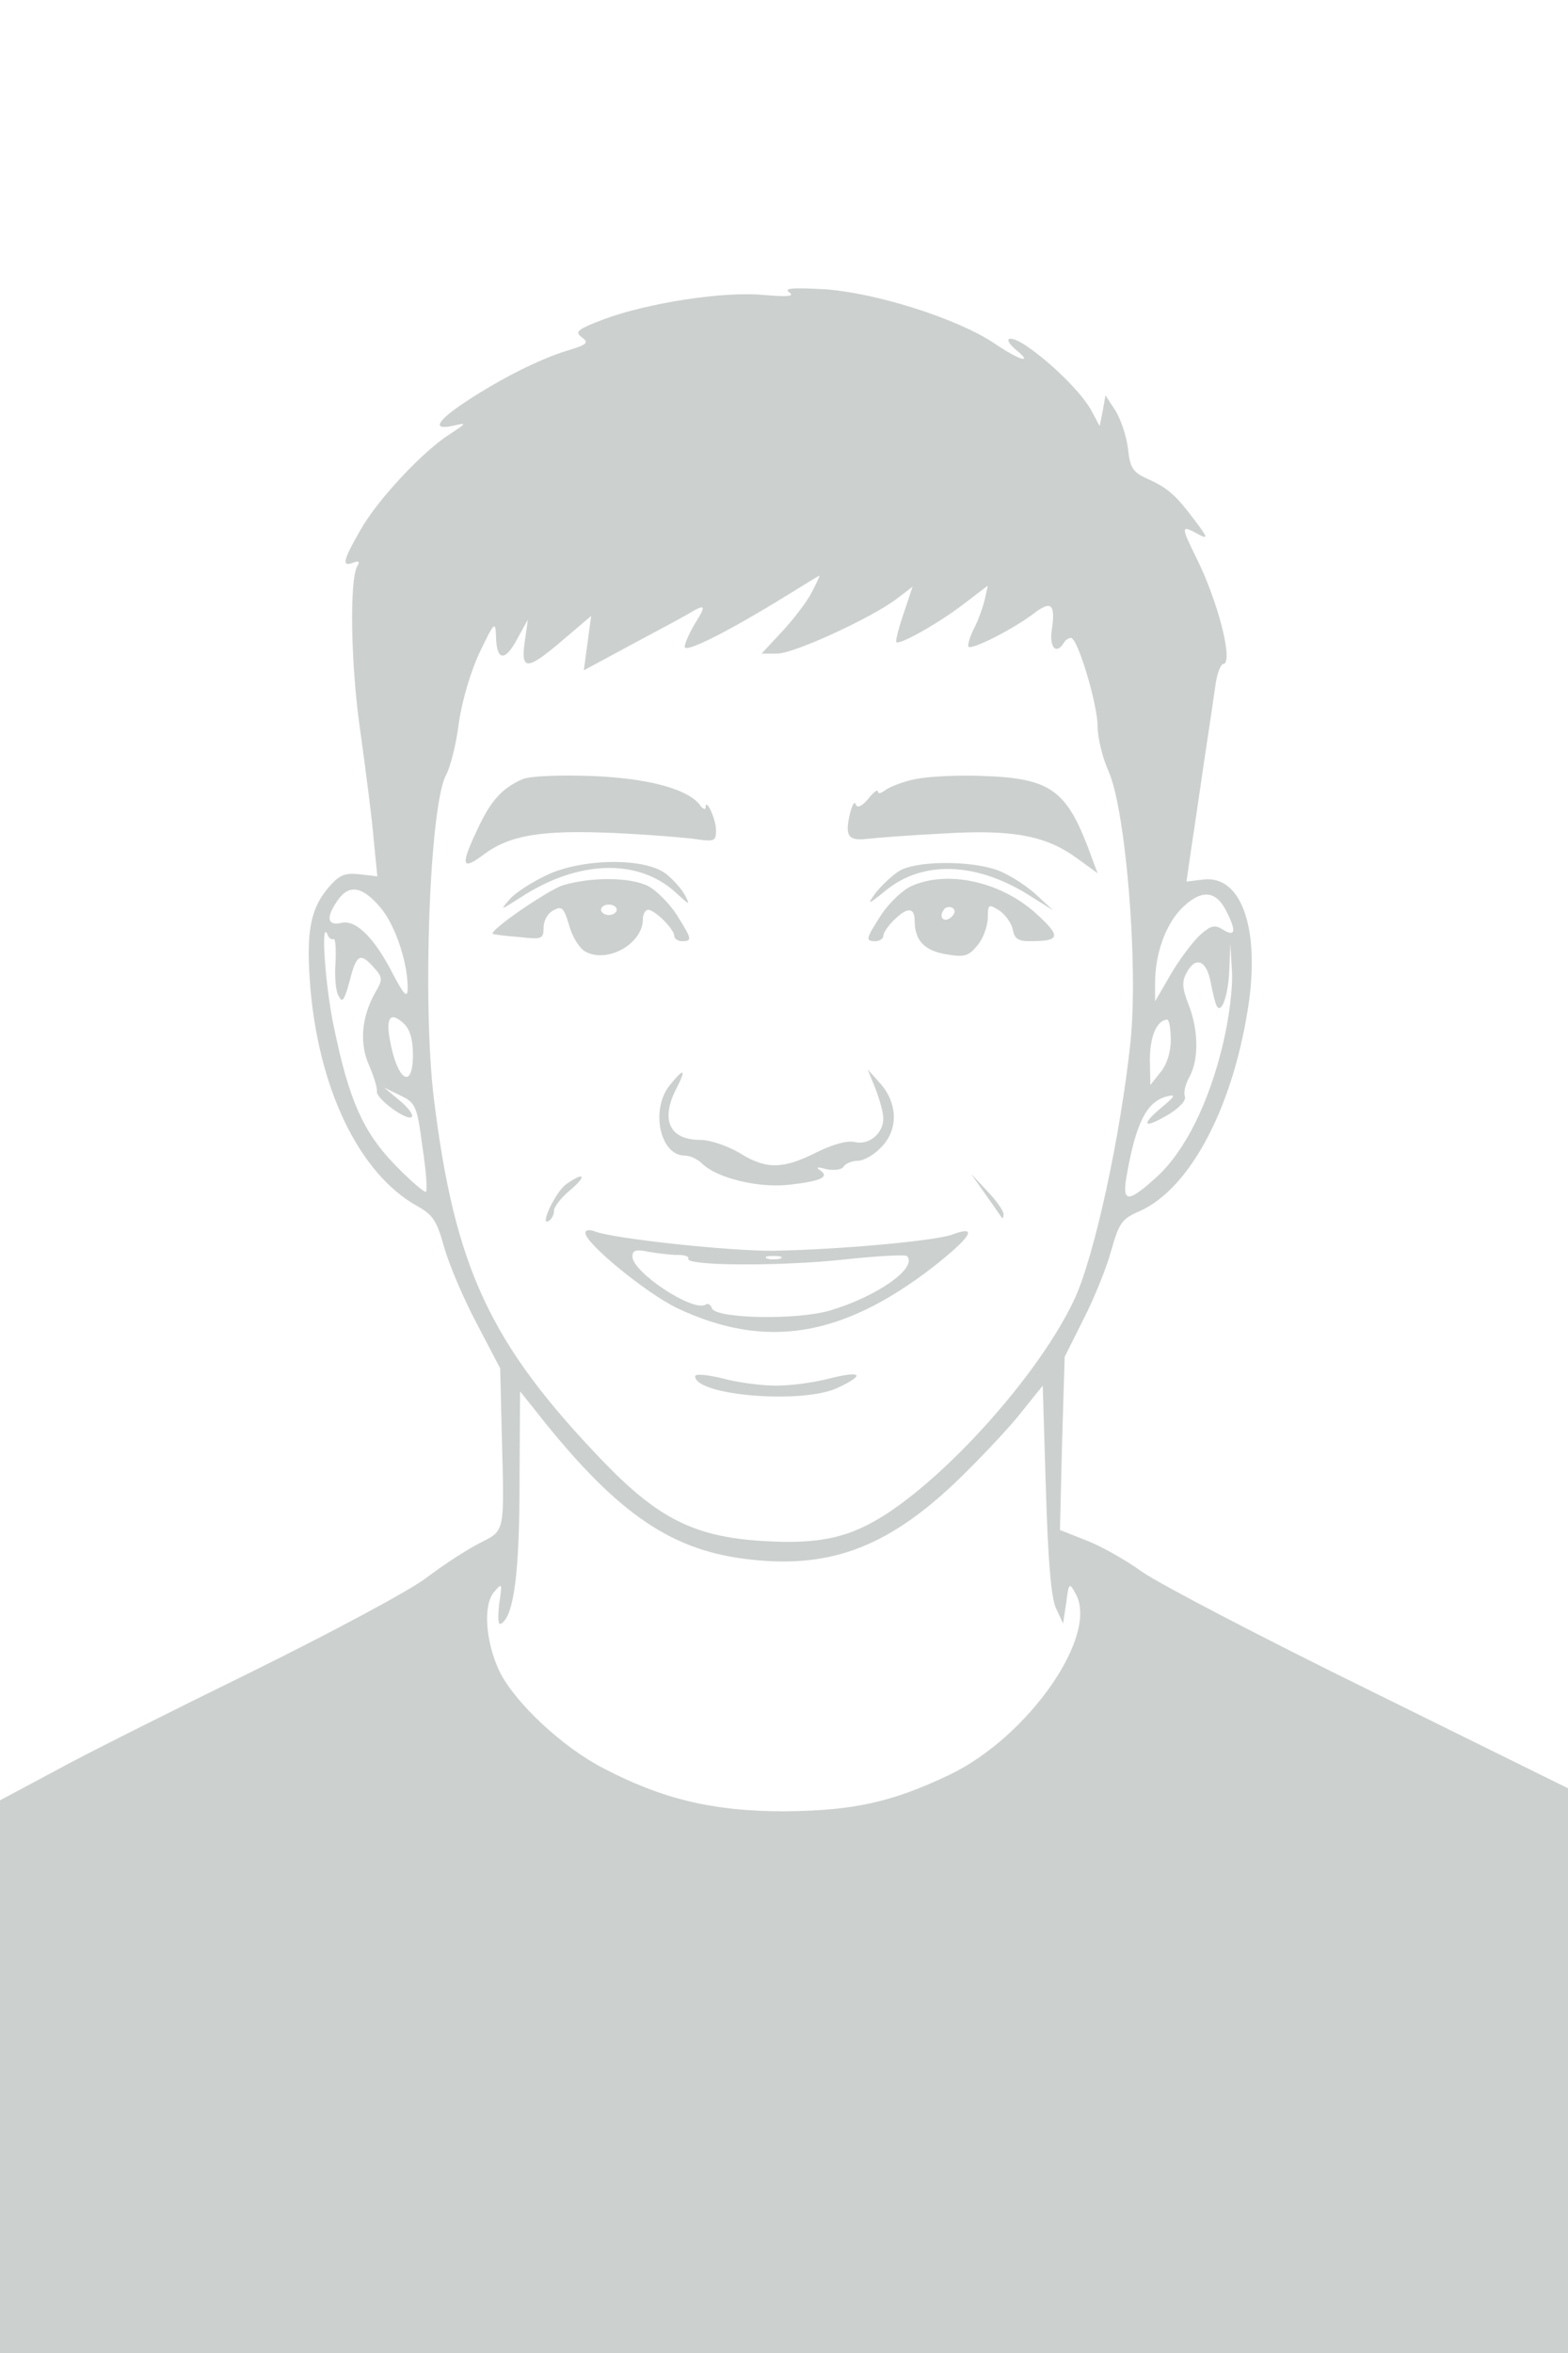 <?xml version="1.0" standalone="no"?>
<!DOCTYPE svg PUBLIC "-//W3C//DTD SVG 20010904//EN"
 "http://www.w3.org/TR/2001/REC-SVG-20010904/DTD/svg10.dtd">
<svg version="1.0" xmlns="http://www.w3.org/2000/svg"
 width="300pt" height="450pt" viewBox="0 0 300 450"
 preserveAspectRatio="xMidYMid meet">
<g transform="translate(0,450) scale(0.1,-0.1)"
fill="#CCD0CF" stroke="none">
<path d="M1510 3941 c11 -8 -3 -9 -50 -5 -76 7 -220 -15 -306 -47 -49 -19 -55
-23 -41 -34 14 -10 11 -14 -26 -25 -53 -16 -127 -53 -194 -97 -58 -38 -68 -57
-25 -47 26 6 25 5 -7 -16 -52 -33 -138 -125 -171 -183 -34 -59 -37 -72 -14
-63 10 4 13 2 8 -6 -16 -25 -13 -194 6 -321 10 -73 22 -164 25 -203 l7 -70
-34 4 c-29 3 -39 -1 -61 -27 -33 -40 -41 -83 -34 -180 15 -202 94 -366 206
-428 29 -16 37 -28 51 -79 9 -32 37 -98 62 -145 l45 -86 3 -124 c5 -193 7
-185 -42 -210 -24 -12 -70 -42 -103 -67 -33 -25 -183 -105 -335 -180 -151 -74
-321 -159 -377 -190 l-103 -55 0 -529 0 -528 1500 0 1500 0 0 540 0 540 -377
186 c-208 102 -405 205 -438 228 -33 24 -82 51 -109 61 l-48 19 4 165 5 166
36 72 c20 39 44 98 53 131 15 53 20 61 55 76 98 44 181 204 209 403 19 143
-17 239 -87 231 l-33 -4 6 41 c3 22 15 99 25 170 11 72 22 147 25 168 3 20 10
37 14 37 21 0 -9 119 -51 203 -30 61 -30 64 4 45 19 -10 18 -6 -8 28 -36 48
-51 61 -91 79 -27 12 -32 21 -36 58 -3 24 -14 56 -24 72 l-19 29 -5 -29 -6
-30 -16 30 c-18 33 -75 90 -125 124 -33 22 -47 15 -18 -9 33 -27 5 -19 -42 13
-71 48 -230 98 -328 104 -58 3 -76 2 -65 -6z m44 -572 c-8 -17 -34 -51 -56
-75 l-41 -44 30 0 c32 0 180 68 229 105 l30 23 -17 -51 c-10 -29 -16 -53 -14
-55 6 -6 81 36 129 73 l46 35 -6 -27 c-4 -16 -13 -41 -21 -56 -8 -16 -12 -31
-10 -34 7 -6 84 33 124 63 35 27 43 19 35 -33 -4 -32 9 -45 23 -23 3 6 10 10
14 10 13 0 51 -127 51 -169 0 -21 9 -60 21 -86 33 -75 57 -369 42 -517 -19
-180 -69 -410 -107 -492 -62 -134 -229 -325 -358 -410 -72 -47 -130 -60 -240
-53 -129 8 -198 43 -301 149 -220 228 -287 373 -327 698 -22 183 -8 556 23
617 9 16 20 61 25 101 6 42 23 99 40 135 28 58 30 60 31 30 1 -47 17 -49 40
-6 l21 38 -6 -42 c-8 -56 4 -56 73 3 l54 46 -7 -52 -7 -52 89 48 c49 26 99 53
111 60 33 20 35 17 13 -18 -11 -18 -20 -39 -20 -45 0 -13 85 30 195 98 33 20
61 38 63 38 1 1 -5 -13 -14 -30z m-825 -606 c28 -34 52 -106 51 -156 -1 -16
-8 -8 -27 28 -36 71 -72 107 -100 100 -27 -6 -30 10 -7 43 22 32 48 27 83 -15z
m1616 -3 c21 -40 19 -53 -5 -38 -16 10 -23 9 -46 -12 -14 -14 -39 -47 -55 -75
l-29 -50 0 35 c0 56 20 111 50 142 37 37 65 36 85 -2z m-1707 -56 c4 2 5 -18
4 -44 -2 -27 0 -56 6 -65 7 -14 11 -8 21 29 13 51 20 55 46 26 17 -19 18 -23
3 -48 -26 -46 -31 -97 -12 -139 9 -21 16 -43 15 -50 -2 -14 58 -58 67 -49 3 4
-7 18 -23 31 l-30 25 31 -15 c29 -14 32 -20 42 -97 7 -45 10 -84 7 -87 -3 -2
-29 20 -59 51 -61 63 -88 123 -117 263 -17 80 -26 211 -12 177 2 -6 8 -10 11
-8z m1702 -200 c-27 -113 -72 -204 -126 -254 -55 -50 -67 -51 -59 -2 18 105
39 145 77 155 19 5 17 1 -12 -23 -40 -34 -30 -39 18 -10 19 12 32 26 29 33 -3
7 1 24 9 38 18 33 17 90 -2 138 -12 30 -13 44 -4 60 17 33 38 25 46 -16 4 -21
9 -42 12 -47 9 -16 22 20 24 69 l2 50 3 -52 c2 -30 -5 -88 -17 -139z m-1550
-21 c0 -69 -30 -50 -44 28 -8 43 1 55 26 32 12 -11 18 -30 18 -60z m1450 28
c0 -24 -8 -48 -20 -62 l-19 -24 -1 48 c0 44 13 76 33 77 4 0 7 -18 7 -39z
m-220 -1086 l14 -30 6 40 c5 39 6 39 18 17 45 -80 -91 -274 -241 -346 -111
-53 -185 -69 -317 -70 -135 0 -232 23 -345 82 -80 41 -172 128 -200 187 -26
56 -31 125 -10 150 16 19 16 18 10 -23 -3 -28 -2 -41 4 -37 24 14 35 97 35
267 l1 177 25 -31 c153 -196 257 -270 403 -289 159 -21 270 19 402 143 44 42
100 101 125 132 l45 56 6 -197 c4 -136 10 -207 19 -228z"/>
<path d="M1000 3010 c-39 -17 -61 -41 -86 -95 -33 -69 -31 -81 9 -51 51 39
112 49 250 43 67 -3 139 -9 160 -12 34 -5 37 -3 37 17 0 22 -20 64 -20 44 0
-6 -6 -3 -12 6 -25 30 -100 50 -208 54 -61 2 -115 0 -130 -6z"/>
<path d="M1751 3010 c-24 -5 -49 -15 -57 -21 -8 -6 -14 -8 -14 -3 -1 5 -9 -1
-19 -14 -13 -15 -21 -18 -24 -10 -2 7 -7 -2 -11 -19 -10 -43 -3 -52 36 -47 18
2 83 7 144 10 131 8 195 -4 254 -47 l40 -29 -19 51 c-42 109 -74 131 -201 135
-47 2 -105 -1 -129 -6z"/>
<path d="M1045 2826 c-27 -13 -59 -33 -70 -46 -19 -22 -18 -21 20 3 111 73
227 76 299 9 25 -23 27 -24 17 -5 -6 12 -23 31 -37 42 -40 31 -160 30 -229 -3z"/>
<path d="M1720 2834 c-14 -9 -34 -28 -45 -42 -17 -24 -15 -23 21 6 72 58 176
53 279 -14 l40 -25 -37 34 c-21 18 -55 39 -76 45 -56 17 -152 15 -182 -4z"/>
<path d="M1077 2807 c-30 -10 -142 -87 -134 -93 1 -1 23 -4 50 -6 44 -5 47 -4
47 18 0 13 8 28 19 33 16 9 20 5 30 -29 6 -22 20 -44 31 -50 42 -23 110 15
110 62 0 10 5 18 10 18 13 0 50 -37 50 -50 0 -5 7 -10 15 -10 20 0 19 4 -10
50 -14 22 -38 46 -54 55 -35 18 -110 18 -164 2z m103 -47 c0 -5 -7 -10 -15
-10 -8 0 -15 5 -15 10 0 6 7 10 15 10 8 0 15 -4 15 -10z"/>
<path d="M1745 2806 c-17 -7 -43 -32 -58 -54 -31 -48 -32 -52 -12 -52 8 0 15
5 15 10 0 6 9 19 20 30 26 26 40 25 40 -1 0 -37 18 -57 60 -64 35 -6 43 -4 60
17 11 12 19 36 20 52 0 27 1 28 23 14 12 -9 23 -25 25 -37 3 -16 10 -21 32
-21 60 0 61 9 10 55 -67 59 -166 81 -235 51z m76 -59 c-13 -13 -26 -3 -16 12
3 6 11 8 17 5 6 -4 6 -10 -1 -17z"/>
<path d="M1281 2424 c-37 -47 -18 -134 29 -134 10 0 25 -7 33 -15 28 -28 107
-47 165 -41 63 7 80 15 61 28 -9 6 -5 7 12 2 15 -3 30 -1 33 5 4 6 16 11 27
11 11 0 31 11 44 25 34 33 33 84 0 122 l-25 28 15 -37 c8 -21 15 -46 15 -57 0
-29 -28 -52 -55 -45 -14 3 -41 -4 -73 -20 -64 -32 -96 -33 -147 -1 -22 13 -56
25 -75 25 -60 0 -77 39 -45 100 19 37 13 38 -14 4z"/>
<path d="M1083 2235 c-20 -14 -52 -82 -33 -70 6 4 10 12 10 20 0 7 14 25 31
39 33 28 27 36 -8 11z"/>
<path d="M1886 2215 c16 -22 29 -42 31 -44 2 -2 3 1 3 7 0 7 -14 26 -31 44
l-31 33 28 -40z"/>
<path d="M1120 2142 c0 -20 116 -115 176 -144 168 -79 314 -56 488 78 74 58
89 82 38 63 -31 -12 -219 -29 -342 -31 -82 -1 -306 23 -342 37 -10 4 -18 3
-18 -3z m177 -42 c13 0 22 -3 20 -7 -8 -14 174 -15 296 -2 64 7 120 10 122 7
22 -22 -56 -77 -146 -104 -63 -19 -220 -16 -227 4 -2 7 -8 10 -12 7 -24 -15
-140 62 -140 92 0 12 7 14 31 9 17 -3 42 -6 56 -6z m196 -7 c-7 -2 -19 -2 -25
0 -7 3 -2 5 12 5 14 0 19 -2 13 -5z"/>
<path d="M1330 1868 c0 -37 206 -54 273 -22 53 25 46 33 -15 18 -29 -8 -75
-14 -103 -14 -28 0 -74 6 -103 14 -29 7 -52 9 -52 4z"/>
</g>
</svg>
